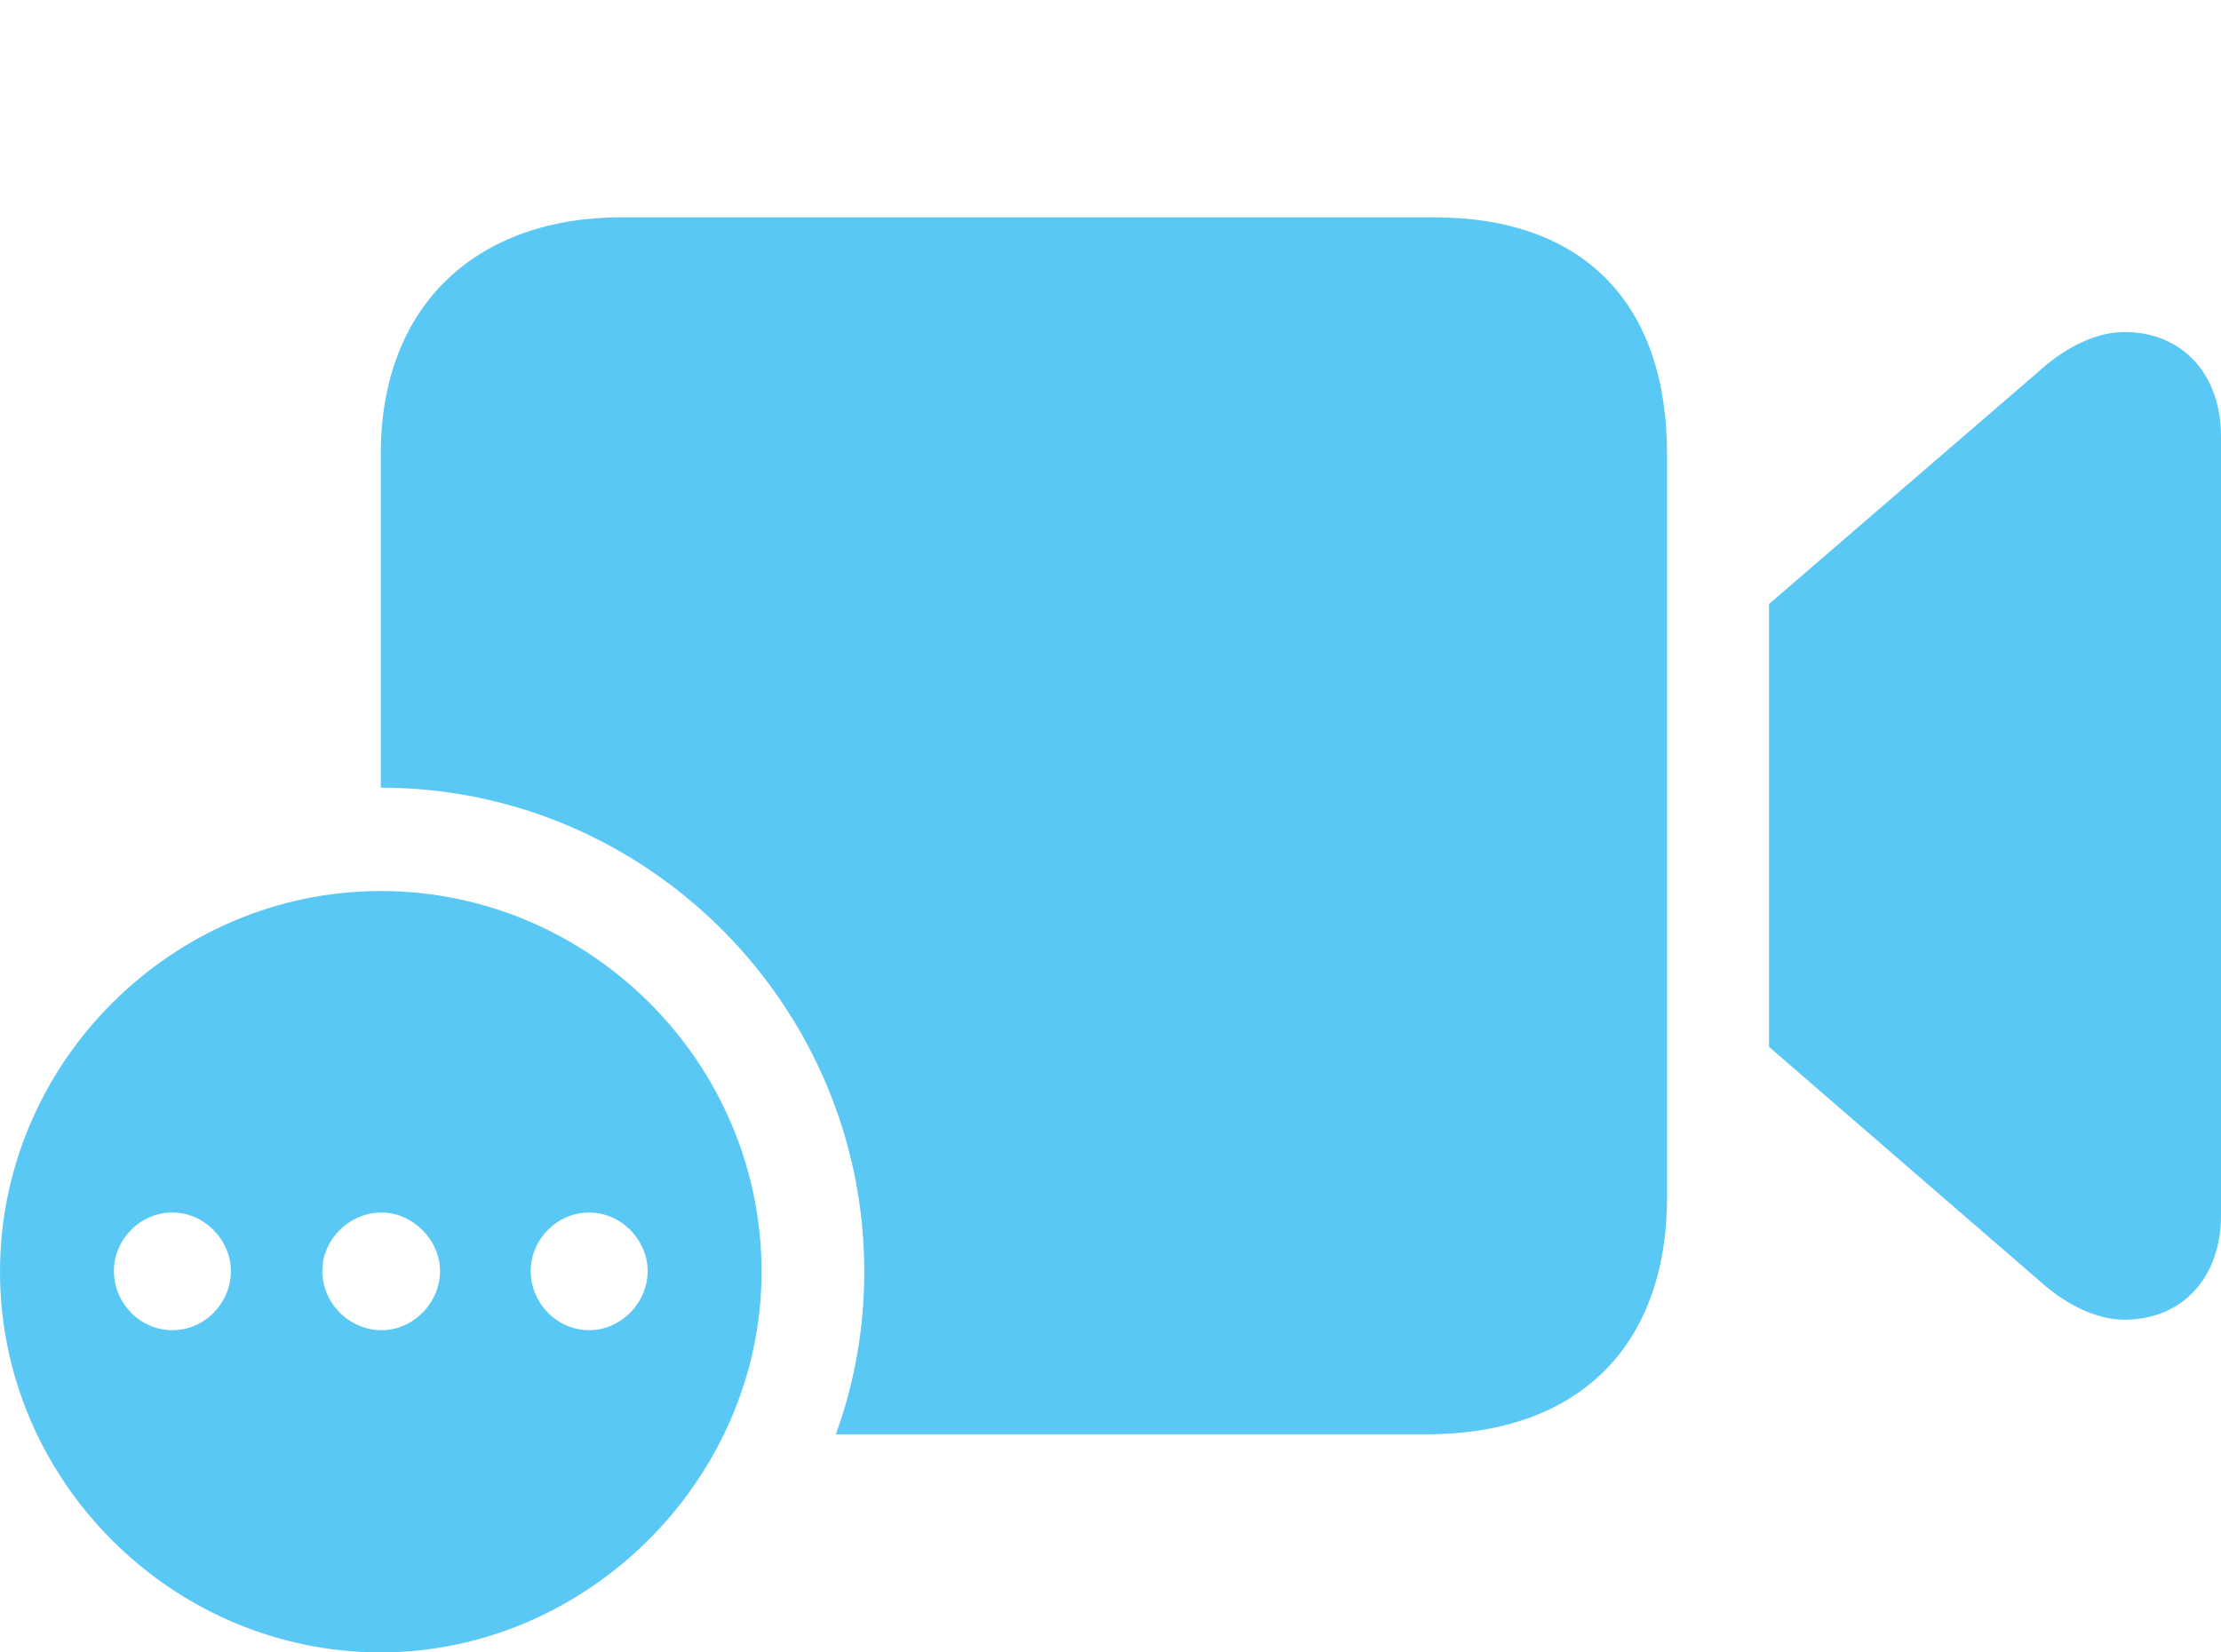 <?xml version="1.0" encoding="UTF-8"?>
<!--Generator: Apple Native CoreSVG 175.5-->
<!DOCTYPE svg
PUBLIC "-//W3C//DTD SVG 1.1//EN"
       "http://www.w3.org/Graphics/SVG/1.1/DTD/svg11.dtd">
<svg version="1.1" xmlns="http://www.w3.org/2000/svg" xmlns:xlink="http://www.w3.org/1999/xlink" width="36.169" height="26.916">
 <g>
  <rect height="26.916" opacity="0" width="36.169" x="0" y="0"/>
  <path d="M23.352 3.54L10.12 3.54C7.776 3.54 6.201 4.956 6.201 7.397L6.201 12.83C10.535 12.83 14.075 16.382 14.075 20.715C14.075 21.631 13.916 22.534 13.611 23.364L23.23 23.364C25.684 23.364 27.148 21.948 27.148 19.495L27.148 7.397C27.148 4.956 25.806 3.54 23.352 3.54ZM28.809 17.053L33.252 20.898C33.667 21.265 34.155 21.497 34.595 21.497C35.547 21.497 36.169 20.801 36.169 19.8L36.169 7.104C36.169 6.104 35.547 5.408 34.595 5.408C34.155 5.408 33.667 5.64 33.252 6.006L28.809 9.839ZM6.201 26.916C9.558 26.916 12.402 24.097 12.402 20.715C12.402 17.31 9.607 14.514 6.201 14.514C2.808 14.514 0 17.31 0 20.715C0 24.121 2.808 26.916 6.201 26.916ZM2.808 21.668C2.283 21.668 1.855 21.228 1.855 20.703C1.855 20.19 2.283 19.751 2.808 19.751C3.333 19.751 3.76 20.203 3.76 20.703C3.76 21.228 3.333 21.668 2.808 21.668ZM6.213 21.668C5.688 21.668 5.249 21.228 5.249 20.703C5.249 20.19 5.688 19.751 6.213 19.751C6.726 19.751 7.166 20.203 7.166 20.703C7.166 21.228 6.726 21.668 6.213 21.668ZM9.595 21.668C9.07 21.668 8.643 21.228 8.643 20.703C8.643 20.19 9.07 19.751 9.595 19.751C10.12 19.751 10.547 20.203 10.547 20.703C10.547 21.228 10.107 21.668 9.595 21.668Z" fill="#5ac8f5"/>
 </g>
</svg>
